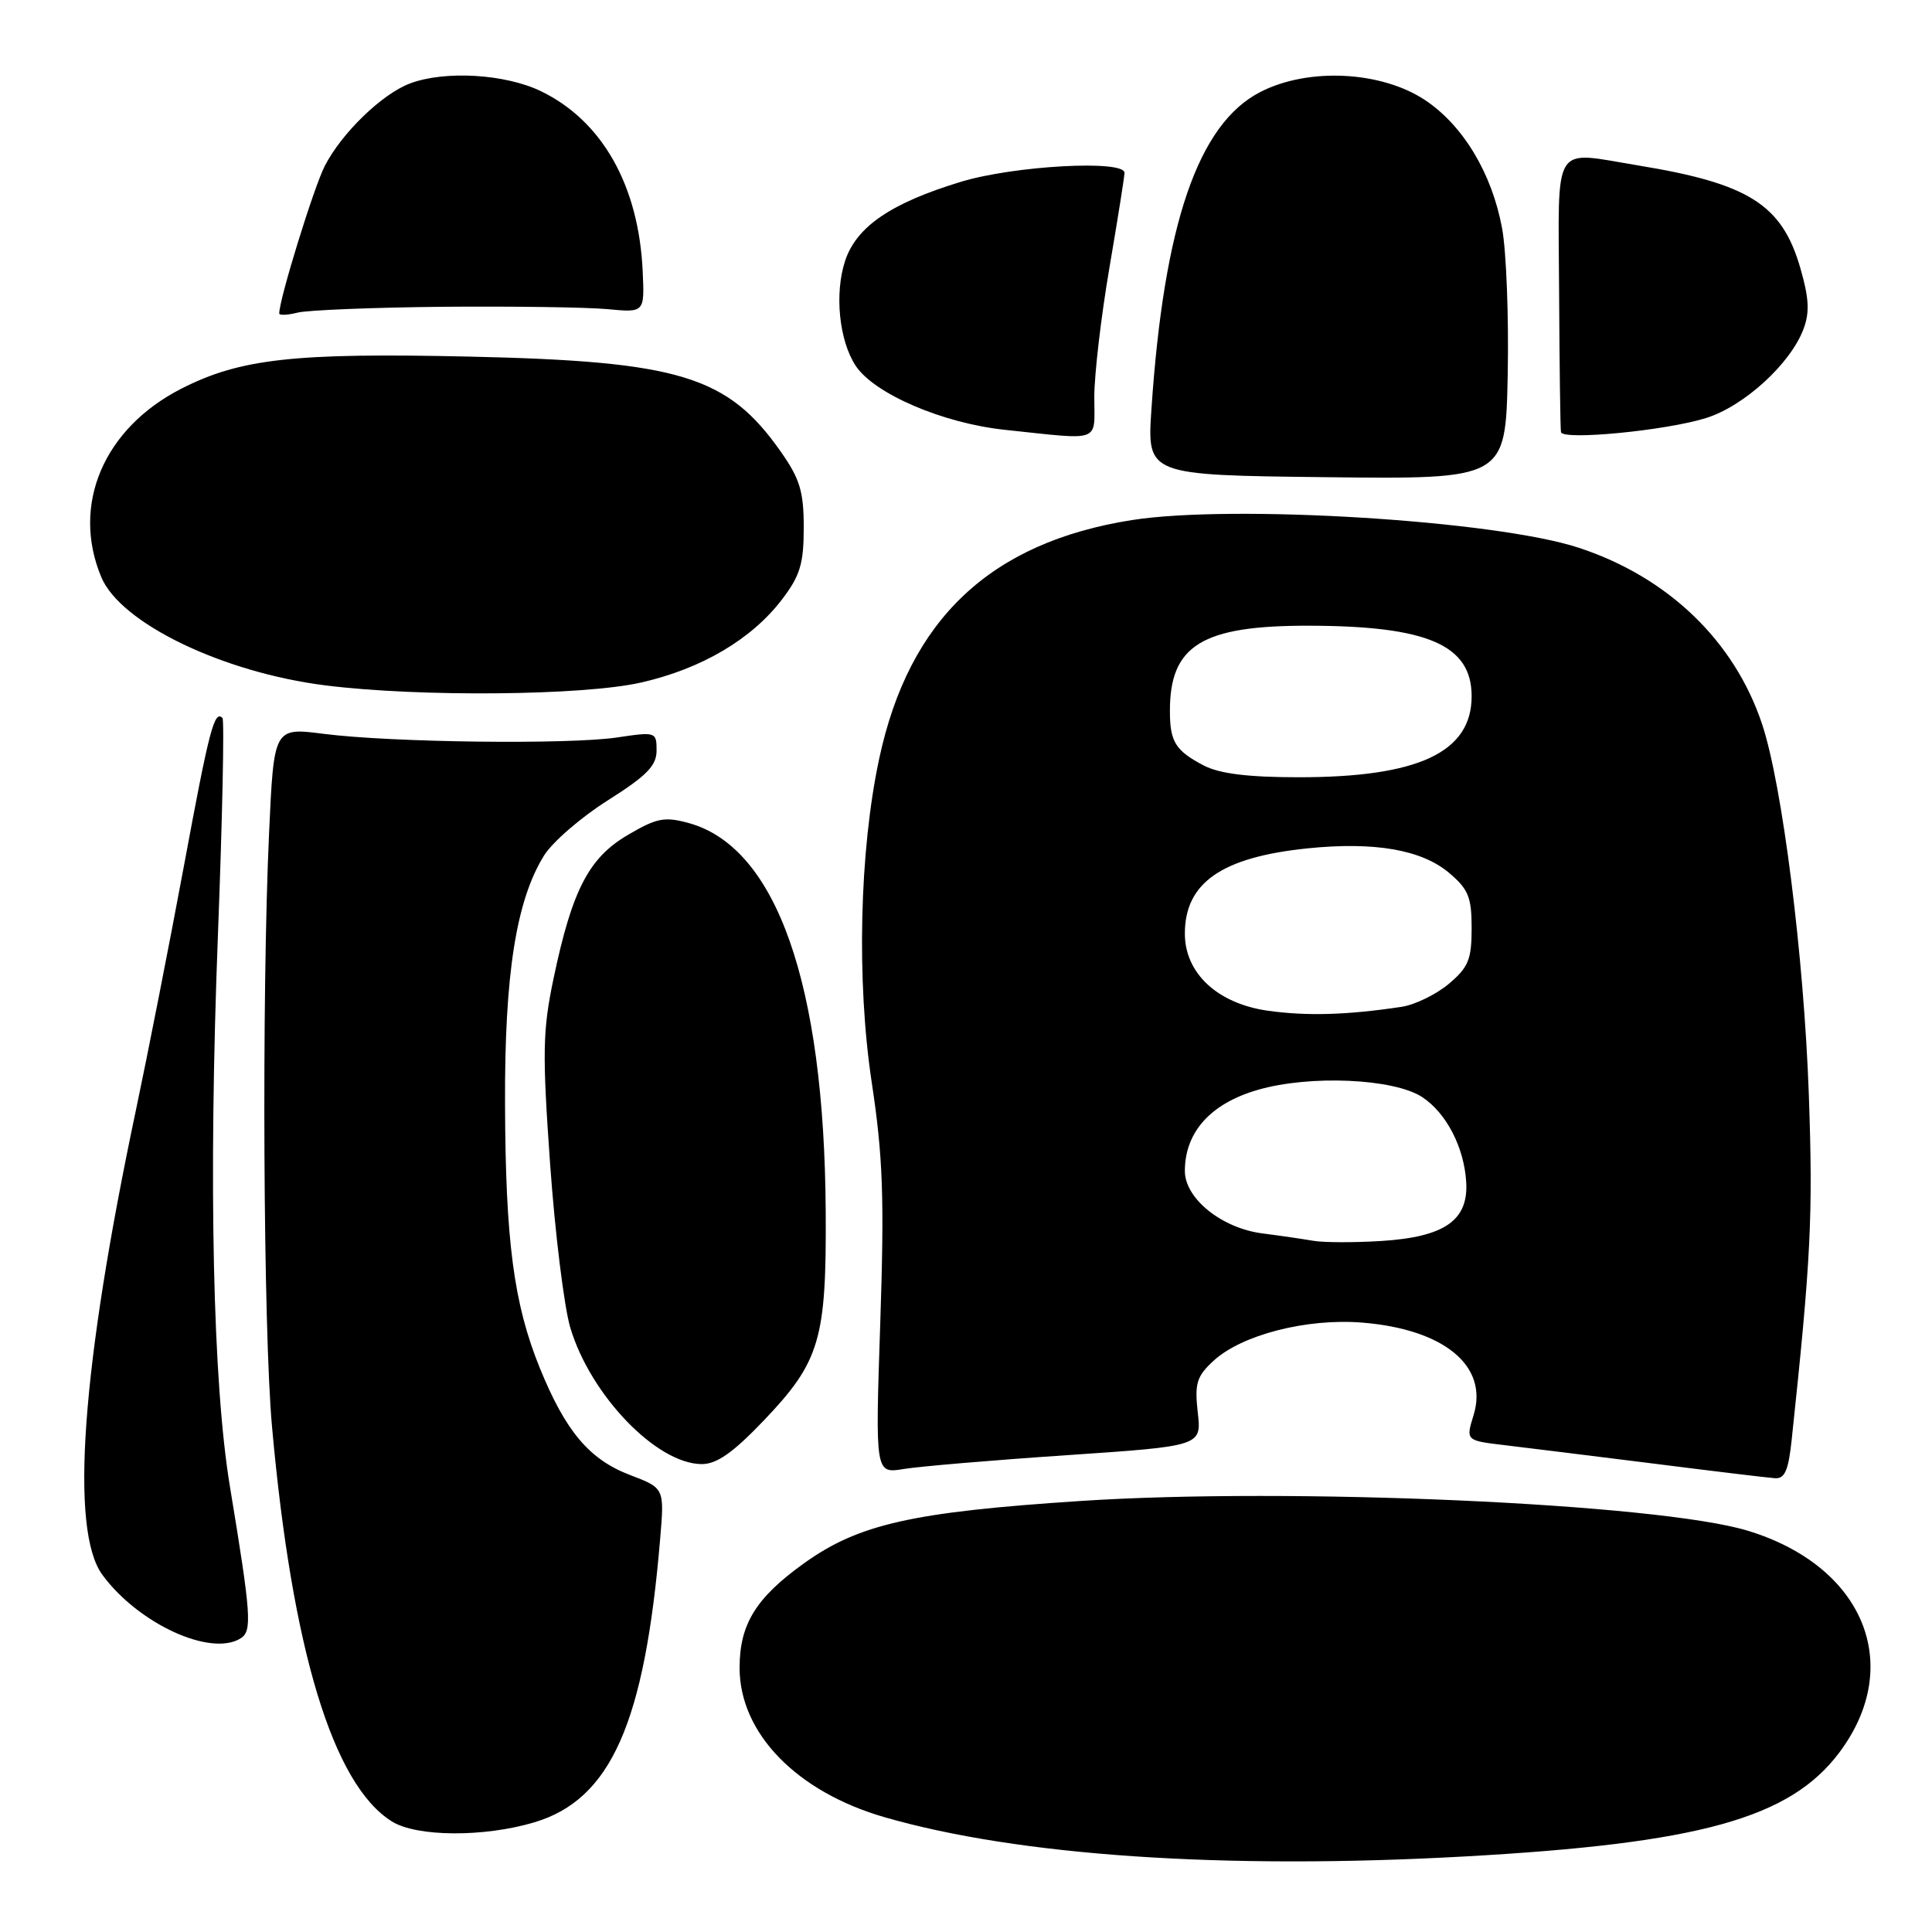 <?xml version="1.0" encoding="UTF-8" standalone="no"?>
<!DOCTYPE svg PUBLIC "-//W3C//DTD SVG 1.1//EN" "http://www.w3.org/Graphics/SVG/1.1/DTD/svg11.dtd" >
<svg xmlns="http://www.w3.org/2000/svg" xmlns:xlink="http://www.w3.org/1999/xlink" version="1.1" viewBox="0 0 256 256">
 <g >
 <path fill="currentColor"
d=" M 194.09 245.99 C 225.18 244.26 237.17 240.94 243.71 232.23 C 252.40 220.65 246.96 207.49 231.56 202.82 C 219.66 199.22 171.00 197.05 143.14 198.89 C 120.89 200.35 113.80 201.95 106.57 207.12 C 100.16 211.71 98.00 215.21 98.00 221.00 C 98.00 229.65 105.54 237.42 117.21 240.79 C 134.95 245.91 162.19 247.76 194.09 245.99 Z  M 70.76 241.48 C 80.94 238.46 85.43 228.35 87.48 203.84 C 88.04 197.18 88.04 197.18 83.44 195.43 C 78.07 193.37 74.94 189.65 71.52 181.25 C 68.08 172.77 66.98 164.47 66.92 146.26 C 66.85 129.15 68.39 119.34 72.07 113.39 C 73.18 111.59 76.99 108.29 80.54 106.05 C 85.70 102.79 87.00 101.46 87.00 99.45 C 87.00 96.98 86.90 96.95 81.75 97.72 C 75.33 98.67 51.91 98.39 42.90 97.24 C 36.29 96.39 36.29 96.39 35.65 110.45 C 34.67 131.96 34.88 176.14 36.04 189.00 C 38.70 218.65 44.12 236.50 51.94 241.36 C 55.23 243.40 64.09 243.46 70.76 241.48 Z  M 31.90 217.08 C 33.43 216.11 33.28 214.01 30.47 197.00 C 28.20 183.29 27.62 156.67 28.87 124.06 C 29.47 108.42 29.74 95.41 29.48 95.14 C 28.40 94.06 27.73 96.63 24.39 114.64 C 22.46 125.01 19.59 139.62 18.01 147.10 C 10.79 181.22 9.23 202.77 13.57 208.68 C 18.34 215.17 27.96 219.58 31.90 217.08 Z  M 237.41 190.75 C 239.97 166.70 240.24 161.12 239.68 145.07 C 239.04 126.81 236.17 104.02 233.49 95.96 C 229.82 84.93 221.03 76.47 209.19 72.58 C 198.21 68.96 163.40 66.81 150.00 68.91 C 131.25 71.86 120.46 82.03 116.50 100.52 C 113.88 112.74 113.48 130.01 115.51 143.43 C 117.00 153.30 117.19 158.67 116.64 175.29 C 115.97 195.27 115.97 195.27 119.74 194.65 C 121.81 194.31 131.54 193.48 141.36 192.82 C 159.22 191.61 159.22 191.61 158.71 187.16 C 158.28 183.32 158.56 182.38 160.78 180.33 C 164.50 176.88 173.12 174.66 180.47 175.25 C 191.36 176.12 197.26 181.00 195.26 187.50 C 194.22 190.88 194.22 190.88 199.36 191.49 C 202.19 191.83 211.03 192.92 219.00 193.92 C 226.97 194.93 234.26 195.81 235.18 195.87 C 236.49 195.97 236.98 194.85 237.41 190.75 Z  M 101.19 188.24 C 108.65 180.42 109.52 177.50 109.41 160.50 C 109.23 130.30 102.87 112.27 91.27 109.06 C 88.06 108.18 87.03 108.38 83.20 110.63 C 78.02 113.66 75.81 117.93 73.35 129.65 C 71.90 136.56 71.85 139.50 72.89 154.20 C 73.54 163.38 74.75 173.15 75.56 175.90 C 78.23 184.87 87.02 194.00 93.00 194.00 C 94.98 194.00 97.15 192.47 101.19 188.24 Z  M 84.94 90.44 C 92.96 88.62 99.59 84.71 103.62 79.43 C 106.02 76.28 106.50 74.70 106.50 69.91 C 106.50 65.13 105.99 63.45 103.46 59.85 C 96.41 49.81 90.06 47.87 62.16 47.25 C 38.95 46.73 31.82 47.53 24.03 51.50 C 13.73 56.76 9.42 66.90 13.42 76.47 C 15.97 82.58 29.51 89.11 43.14 90.82 C 55.56 92.38 77.31 92.18 84.94 90.44 Z  M 199.03 30.23 C 197.69 22.96 193.86 16.60 188.81 13.25 C 182.98 9.40 173.34 8.93 167.00 12.19 C 158.76 16.42 154.22 29.66 152.57 54.23 C 151.99 62.96 151.99 62.96 175.75 63.23 C 199.50 63.50 199.50 63.50 199.78 49.63 C 199.93 42.00 199.60 33.27 199.03 30.23 Z  M 145.00 52.60 C 145.00 49.63 145.90 41.93 147.00 35.50 C 148.10 29.07 149.00 23.40 149.00 22.90 C 149.00 21.15 134.38 21.95 127.36 24.08 C 118.06 26.90 113.48 30.03 111.98 34.57 C 110.56 38.88 111.18 45.10 113.37 48.45 C 115.82 52.18 124.95 56.10 133.21 56.96 C 146.11 58.32 145.00 58.73 145.00 52.60 Z  M 226.07 55.39 C 231.10 53.81 237.24 48.21 238.97 43.61 C 239.81 41.38 239.71 39.50 238.53 35.44 C 236.10 27.10 231.70 24.32 217.12 21.93 C 205.53 20.03 206.49 18.51 206.59 38.75 C 206.64 48.51 206.75 56.84 206.84 57.26 C 207.08 58.38 220.79 57.05 226.07 55.39 Z  M 58.70 40.65 C 67.94 40.57 77.73 40.71 80.45 40.96 C 85.41 41.43 85.41 41.43 85.16 35.96 C 84.64 24.58 79.80 16.02 71.69 12.09 C 66.94 9.79 58.94 9.32 54.32 11.06 C 50.61 12.46 45.27 17.63 43.03 22.00 C 41.57 24.86 37.00 39.65 37.00 41.53 C 37.00 41.81 38.10 41.76 39.45 41.42 C 40.79 41.09 49.46 40.74 58.70 40.65 Z  M 174.00 164.41 C 172.62 164.17 169.59 163.73 167.25 163.43 C 161.87 162.73 157.00 158.81 157.00 155.16 C 157.01 150.01 160.40 146.23 166.64 144.42 C 173.53 142.41 184.68 142.90 188.45 145.37 C 191.64 147.47 194.00 152.01 194.28 156.62 C 194.59 161.71 191.42 163.91 182.99 164.44 C 179.42 164.66 175.38 164.65 174.00 164.41 Z  M 168.02 133.93 C 161.34 132.99 157.00 128.97 157.00 123.71 C 157.00 116.97 161.88 113.58 173.27 112.41 C 182.12 111.51 188.35 112.58 192.00 115.65 C 194.57 117.82 195.00 118.87 195.00 123.00 C 195.00 127.14 194.57 128.18 191.97 130.37 C 190.30 131.77 187.49 133.14 185.72 133.41 C 178.48 134.50 173.21 134.65 168.02 133.93 Z  M 159.52 101.44 C 155.78 99.49 155.03 98.30 155.02 94.32 C 154.97 85.50 159.24 82.87 173.53 82.91 C 189.20 82.95 195.00 85.48 195.00 92.26 C 195.00 99.69 187.93 103.00 172.07 102.99 C 165.37 102.99 161.61 102.52 159.52 101.44 Z "/>
</g>
</svg>